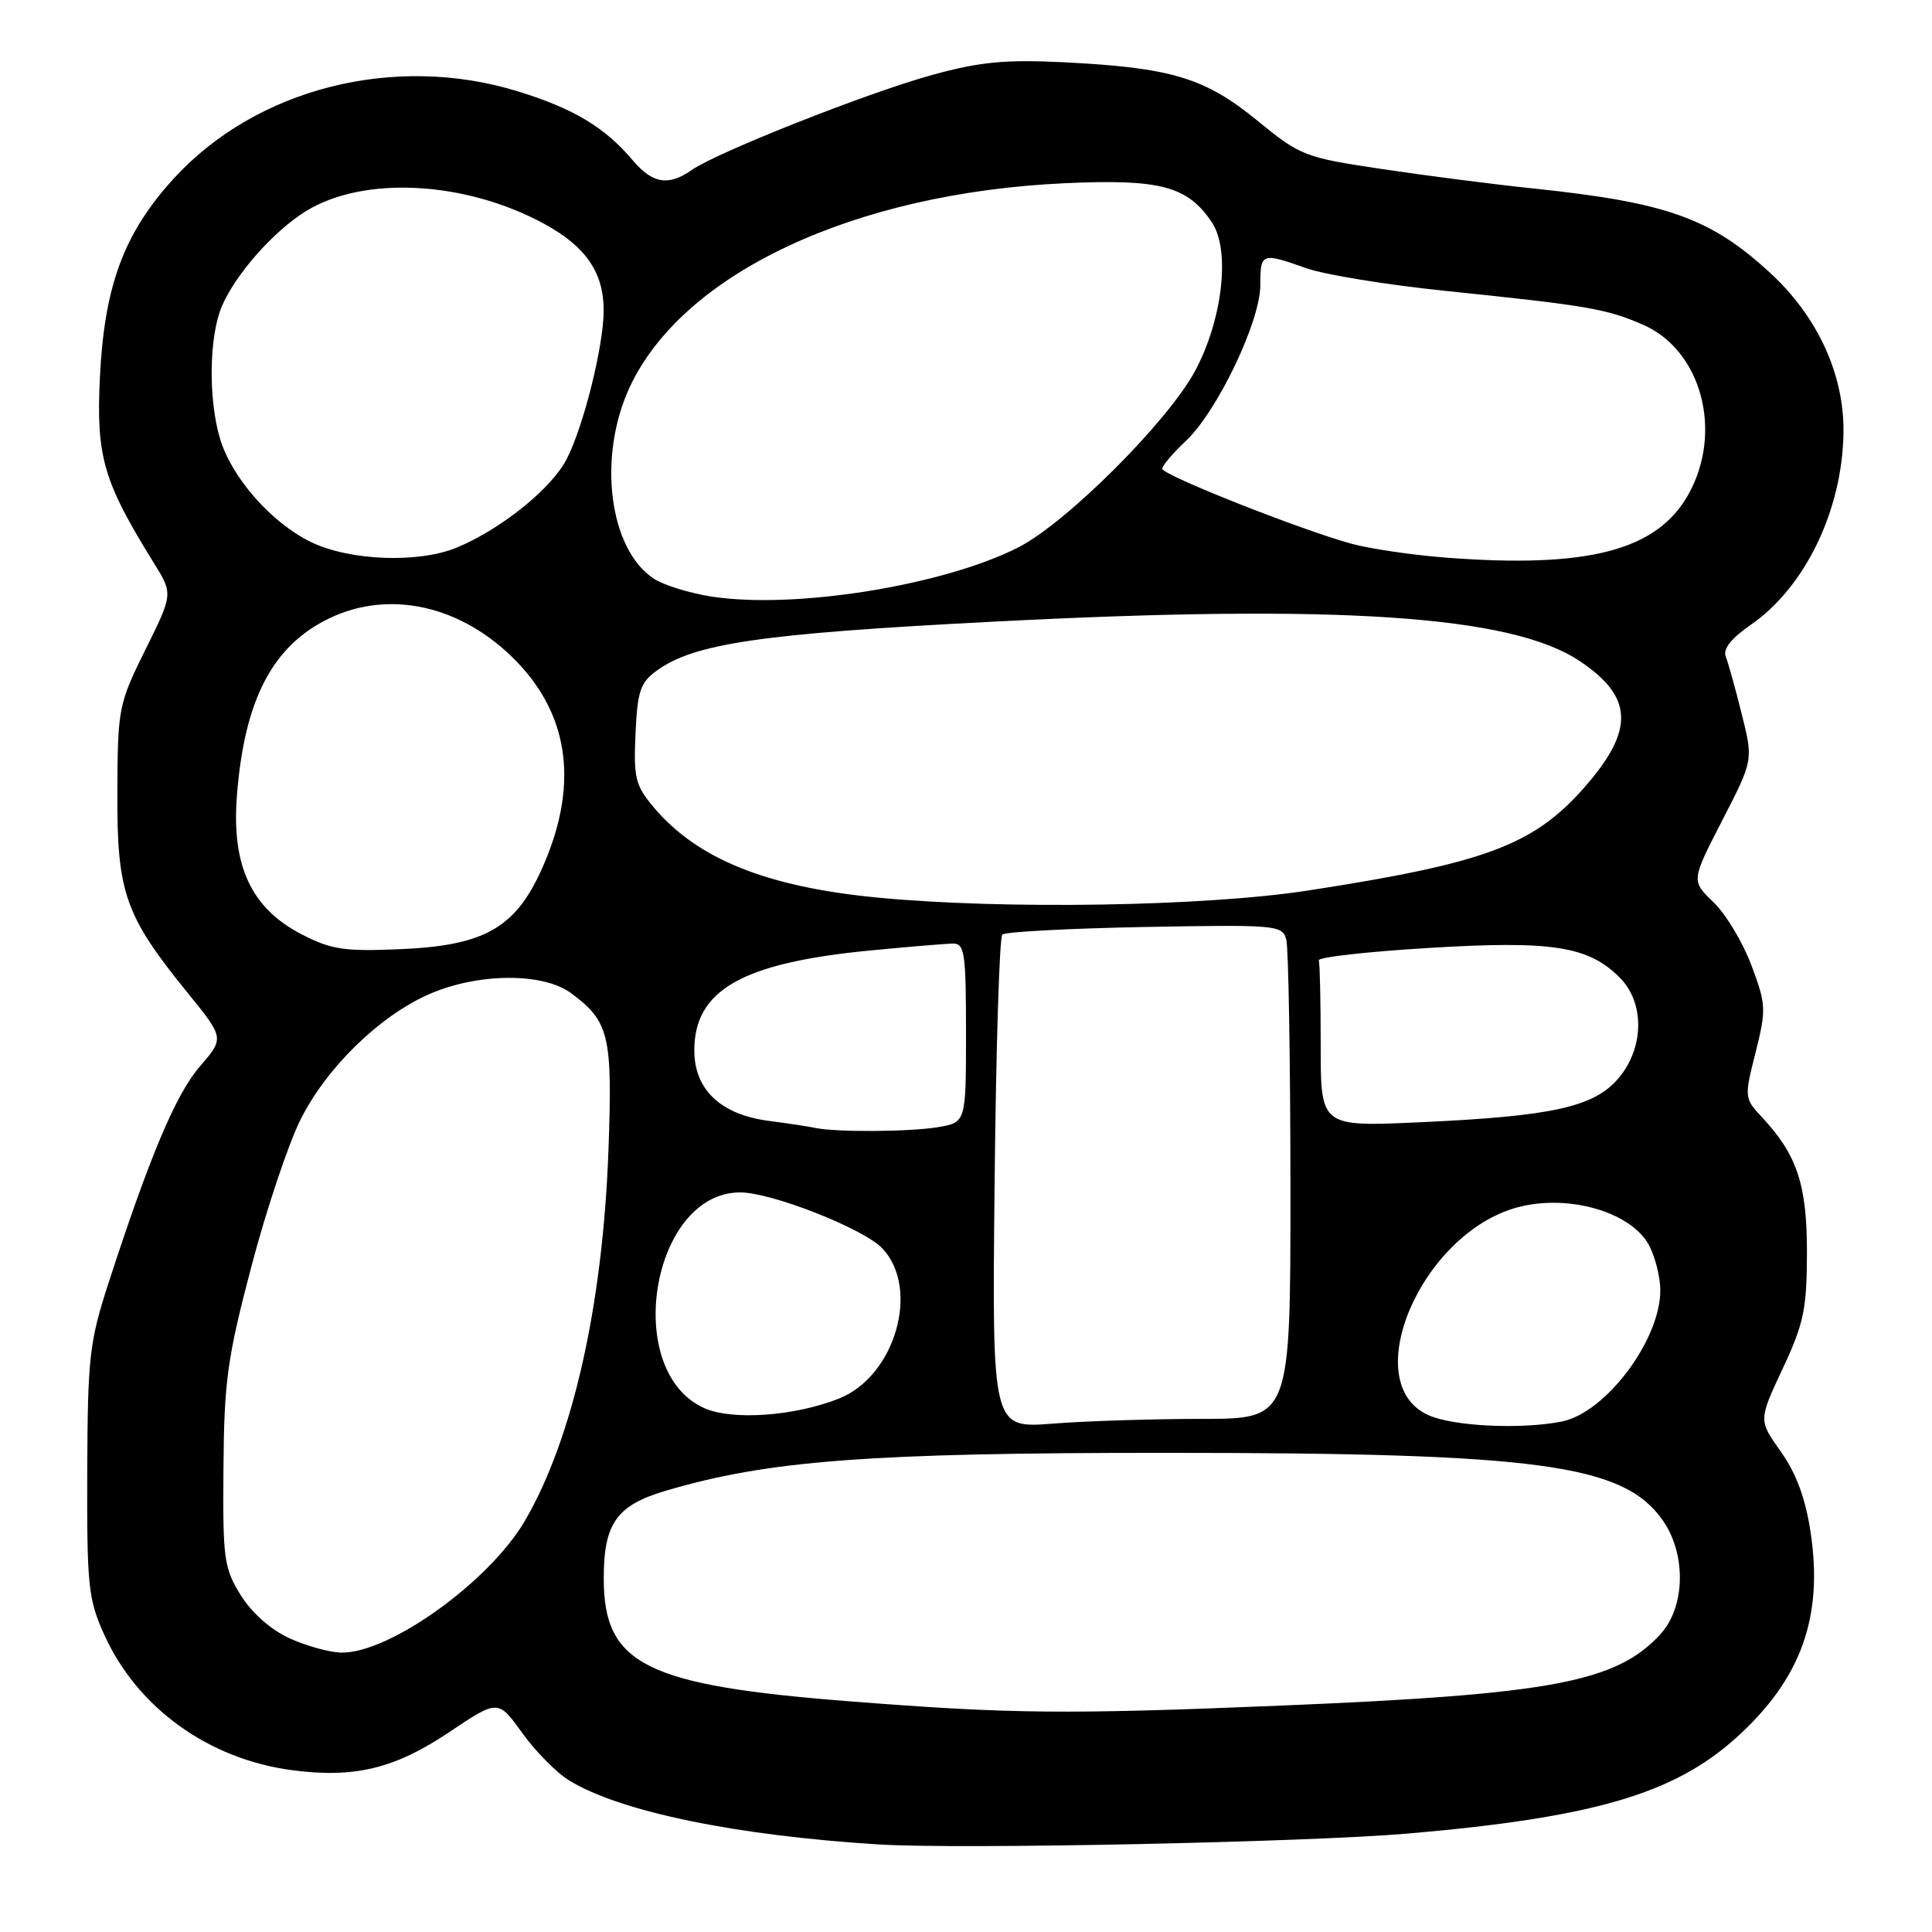 <?xml version="1.0" encoding="UTF-8" standalone="no"?>
<!DOCTYPE svg PUBLIC "-//W3C//DTD SVG 1.1//EN" "http://www.w3.org/Graphics/SVG/1.1/DTD/svg11.dtd" >
<svg xmlns="http://www.w3.org/2000/svg" xmlns:xlink="http://www.w3.org/1999/xlink" version="1.1" viewBox="0 0 256 256">
 <g >
 <path fill="currentColor"
d=" M 186.50 242.96 C 211.02 240.85 221.74 237.73 230.00 230.31 C 238.64 222.54 241.62 214.32 239.91 203.00 C 239.23 198.52 238.00 195.21 235.97 192.35 C 233.01 188.19 233.01 188.19 236.21 181.36 C 239.02 175.36 239.41 173.48 239.43 166.01 C 239.44 156.96 238.13 153.03 233.44 148.00 C 231.13 145.53 231.12 145.40 232.62 139.47 C 234.05 133.76 234.03 133.14 232.07 127.90 C 230.93 124.86 228.67 121.10 227.04 119.54 C 224.09 116.71 224.09 116.71 228.20 108.72 C 232.32 100.73 232.32 100.73 230.79 94.61 C 229.95 91.25 229.00 87.83 228.67 87.00 C 228.27 86.00 229.39 84.59 232.00 82.78 C 239.18 77.82 244.11 67.62 244.27 57.39 C 244.40 49.69 240.87 41.98 234.58 36.18 C 226.69 28.91 220.91 26.84 203.33 24.99 C 197.92 24.43 188.78 23.25 183.00 22.38 C 172.84 20.86 172.31 20.65 166.55 15.94 C 159.65 10.30 155.19 8.96 140.93 8.25 C 133.18 7.87 129.86 8.19 123.52 9.93 C 115.01 12.27 95.03 20.17 91.65 22.53 C 88.57 24.69 86.46 24.34 83.84 21.24 C 80.14 16.86 76.02 14.39 68.64 12.11 C 52.26 7.06 33.96 11.70 23.02 23.66 C 16.39 30.92 13.81 37.91 13.23 50.16 C 12.74 60.54 13.71 63.84 20.39 74.60 C 22.93 78.70 22.93 78.70 19.26 86.10 C 15.70 93.30 15.60 93.81 15.55 105.00 C 15.49 118.30 16.54 121.30 24.84 131.53 C 29.73 137.55 29.73 137.55 26.49 141.30 C 23.30 144.98 19.84 153.20 14.38 170.00 C 11.84 177.83 11.62 179.80 11.56 195.00 C 11.51 210.17 11.69 211.91 13.81 216.60 C 18.20 226.30 27.61 233.09 38.70 234.56 C 46.97 235.65 52.30 234.36 59.52 229.52 C 66.00 225.18 66.00 225.18 69.20 229.63 C 70.96 232.08 73.77 234.92 75.45 235.94 C 82.22 240.07 97.56 243.23 116.50 244.40 C 127.11 245.06 173.09 244.11 186.50 242.96 Z  M 112.77 225.45 C 85.53 223.33 80.00 220.58 80.00 209.15 C 80.00 201.87 81.69 199.47 88.16 197.55 C 101.71 193.52 115.16 192.50 154.50 192.51 C 203.84 192.51 215.02 194.02 220.26 201.36 C 223.47 205.86 223.35 212.91 220.00 216.56 C 214.17 222.89 205.58 224.51 170.00 225.99 C 141.22 227.18 134.07 227.11 112.77 225.45 Z  M 38.40 217.10 C 35.88 215.95 33.39 213.75 31.90 211.37 C 29.67 207.77 29.51 206.59 29.61 194.50 C 29.70 182.98 30.12 179.94 33.31 167.81 C 35.29 160.28 38.24 151.49 39.86 148.27 C 43.32 141.42 50.26 134.66 56.80 131.76 C 63.26 128.91 71.93 128.83 75.67 131.60 C 80.74 135.36 81.18 137.19 80.62 152.50 C 79.86 173.07 75.87 190.72 69.53 201.55 C 64.82 209.58 51.68 219.03 45.28 218.98 C 43.75 218.97 40.66 218.12 38.40 217.10 Z  M 131.79 156.88 C 131.97 139.07 132.43 124.20 132.81 123.83 C 133.19 123.47 141.69 123.02 151.70 122.83 C 169.20 122.51 169.92 122.58 170.44 124.50 C 170.73 125.60 170.98 140.34 170.99 157.25 C 171.00 188.00 171.00 188.00 159.25 188.01 C 152.79 188.01 143.89 188.29 139.48 188.64 C 131.45 189.26 131.45 189.26 131.79 156.88 Z  M 189.35 187.55 C 179.77 183.38 188.26 163.43 201.07 159.98 C 207.85 158.16 216.23 160.61 218.55 165.09 C 219.35 166.64 220.00 169.29 220.00 170.99 C 220.00 177.57 212.76 187.20 206.94 188.36 C 201.65 189.42 192.70 189.01 189.35 187.55 Z  M 93.31 186.58 C 82.37 181.67 86.32 158.00 98.08 158.00 C 102.25 158.00 114.48 162.82 116.93 165.43 C 121.95 170.77 118.62 182.33 111.21 185.30 C 105.34 187.65 97.02 188.25 93.31 186.58 Z  M 108.00 149.45 C 107.17 149.27 104.41 148.85 101.85 148.52 C 95.49 147.68 92.00 144.38 92.00 139.18 C 92.00 131.19 98.33 127.59 115.24 125.95 C 120.33 125.46 125.29 125.04 126.25 125.03 C 127.82 125.00 128.00 126.22 128.00 136.87 C 128.00 148.74 128.00 148.74 124.25 149.36 C 120.46 149.98 110.76 150.04 108.00 149.45 Z  M 175.00 138.65 C 175.00 132.79 174.89 127.66 174.75 127.25 C 174.61 126.84 181.16 126.10 189.29 125.61 C 205.66 124.61 210.45 125.36 214.62 129.53 C 217.94 132.85 217.88 138.81 214.48 142.85 C 211.25 146.68 205.76 147.90 188.25 148.70 C 175.00 149.31 175.00 149.31 175.00 138.65 Z  M 40.00 123.82 C 33.30 120.37 30.67 114.75 31.39 105.46 C 32.38 92.72 36.09 85.59 43.59 81.95 C 51.65 78.06 61.26 80.25 68.41 87.61 C 75.60 95.01 76.70 104.42 71.67 115.42 C 68.19 123.00 64.07 125.30 53.06 125.77 C 45.63 126.09 43.91 125.83 40.00 123.82 Z  M 116.23 118.93 C 101.54 117.51 92.38 113.81 86.62 106.97 C 84.19 104.07 83.94 103.08 84.21 97.23 C 84.46 91.60 84.84 90.45 87.00 88.88 C 91.96 85.26 100.81 83.96 131.50 82.38 C 177.19 80.01 200.16 81.53 209.22 87.53 C 216.46 92.32 216.64 96.72 209.90 104.38 C 203.19 111.99 196.80 114.38 173.31 118.00 C 159.67 120.11 132.91 120.54 116.23 118.93 Z  M 94.24 79.04 C 91.35 78.59 87.93 77.53 86.64 76.68 C 80.69 72.79 79.15 60.52 83.44 51.30 C 90.47 36.21 113.15 25.57 141.05 24.28 C 153.79 23.69 157.43 24.67 160.63 29.55 C 163.04 33.24 161.98 42.41 158.35 49.16 C 154.72 55.90 141.27 69.32 134.90 72.55 C 124.91 77.61 105.20 80.76 94.24 79.04 Z  M 191.50 73.88 C 187.10 73.54 181.51 72.71 179.08 72.05 C 172.24 70.17 154.00 62.94 154.00 62.11 C 154.00 61.71 155.41 60.05 157.12 58.44 C 161.30 54.52 167.00 42.58 167.00 37.78 C 167.00 33.49 167.15 33.43 173.12 35.55 C 175.53 36.40 183.80 37.75 191.50 38.54 C 210.38 40.49 212.83 40.91 217.69 43.02 C 225.45 46.38 228.36 57.21 223.73 65.50 C 219.57 72.96 210.40 75.34 191.50 73.88 Z  M 41.22 71.83 C 35.97 69.28 30.71 63.31 29.16 58.14 C 27.59 52.92 27.70 44.66 29.37 40.65 C 31.15 36.41 36.22 30.65 40.52 27.99 C 48.18 23.25 61.65 23.97 72.11 29.66 C 77.64 32.67 80.01 36.13 79.99 41.20 C 79.96 45.89 77.35 56.40 75.11 60.79 C 73.11 64.71 66.47 70.07 60.57 72.54 C 55.49 74.66 46.37 74.32 41.22 71.83 Z "/>
</g>
</svg>